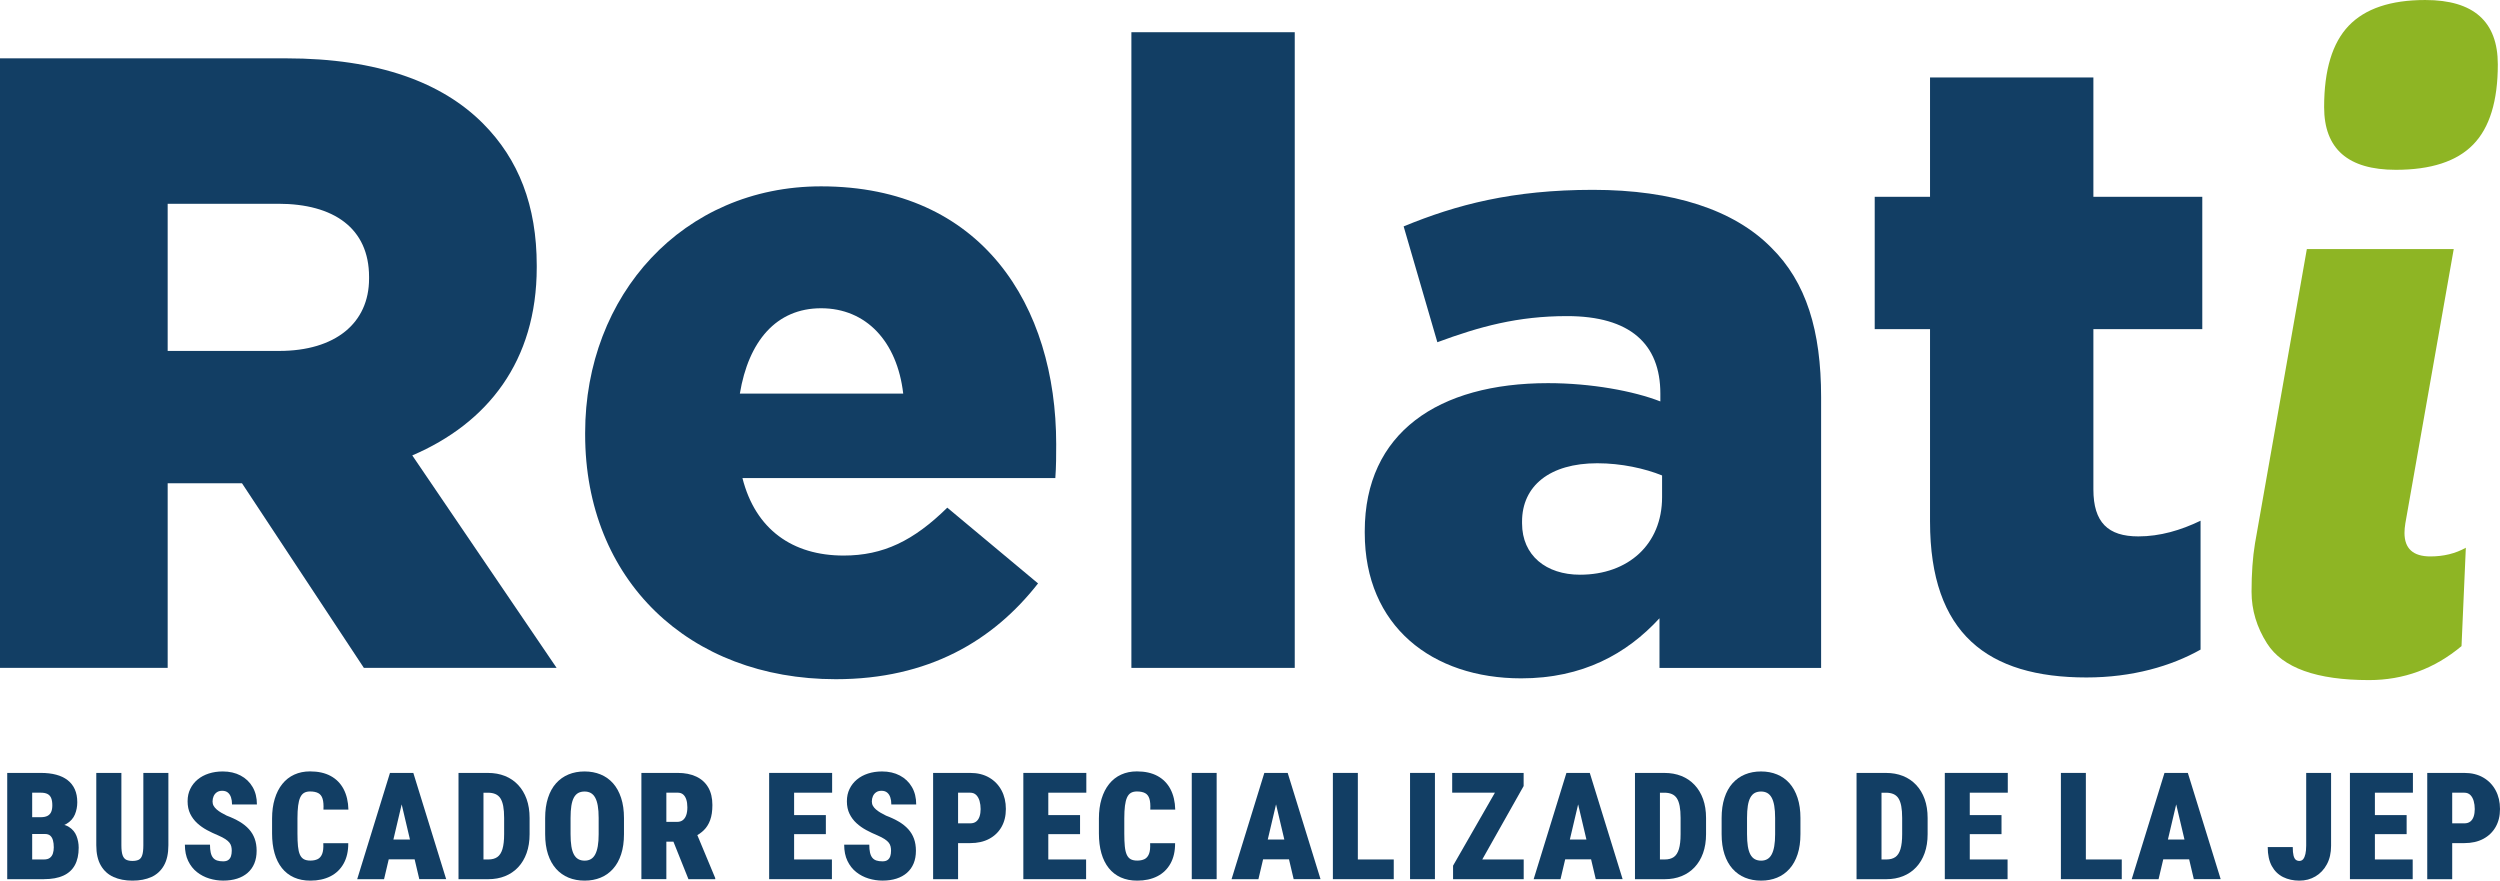 <?xml version="1.0" encoding="UTF-8"?>
<svg id="Capa_2" data-name="Capa 2" xmlns="http://www.w3.org/2000/svg" viewBox="0 0 3720.78 1310.66">
  <defs>
    <style>
      .cls-1 {
        fill: #8eb524;
      }

      .cls-2 {
        fill: #123e64;
      }
    </style>
  </defs>
  <g id="Layer_1" data-name="Layer 1">
    <g>
      <path class="cls-2" d="M0,86.83h425.79c137.64,0,232.83,36.29,293.29,97.2,52.74,53.14,79.76,121.82,79.76,211.25v2.59c0,139.97-73.32,231.98-185.24,279.94l214.83,316.23h-286.86l-181.38-274.75h-110.63v274.75H0V86.83ZM415.5,522.29c83.62,0,133.78-41.47,133.78-107.57v-2.59c0-72.58-52.74-108.86-135.07-108.86h-164.66v219.02h165.94Z"/>
      <path class="cls-2" d="M870.88,646.7v-2.59c0-204.77,145.36-366.77,351.18-366.77,239.27,0,349.89,177.55,349.89,383.62,0,15.55,0,33.7-1.29,50.54h-465.67c19.3,76.46,74.61,115.34,150.51,115.34,59.17,0,104.2-22.03,154.37-71.28l135.07,112.75c-66.89,85.54-163.37,142.56-301.01,142.56-218.68,0-373.05-147.74-373.05-364.18ZM1344.27,585.79c-9-77.76-55.31-127.01-122.21-127.01s-108.06,49.25-120.92,127.01h243.13Z"/>
      <path class="cls-2" d="M1683.86,47.95h243.12v946.08h-243.12V47.95Z"/>
      <path class="cls-2" d="M2031.18,793.15v-2.59c0-146.45,109.34-220.32,272.71-220.32,64.32,0,127.35,11.66,167.23,27.22v-11.66c0-73.87-45.02-115.34-138.93-115.34-73.32,0-129.92,15.55-192.96,38.88l-50.17-172.37c78.47-32.4,162.08-54.43,281.72-54.43s209.68,29.81,264.99,85.54c52.74,51.84,74.61,124.42,74.61,222.91v403.06h-240.55v-73.87c-48.88,53.14-114.49,89.42-205.82,89.42-132.5,0-232.83-77.76-232.83-216.43ZM2473.69,740.01v-32.4c-25.73-10.37-60.46-18.14-96.48-18.14-70.75,0-111.92,33.7-111.92,86.83v2.59c0,47.95,36.02,76.46,86.19,76.46,72.04,0,122.21-45.36,122.21-115.34Z"/>
      <path class="cls-2" d="M2872.48,776.3v-286.42h-82.33v-196.99h82.33V115.34h243.13v177.55h162.08v196.99h-162.08v238.47c0,49.25,21.87,69.98,66.89,69.98,32.16,0,63.03-9.07,92.62-23.33v191.81c-43.74,24.62-101.62,41.47-169.8,41.47-146.65,0-232.83-64.8-232.83-231.98Z"/>
      <path class="cls-1" d="M3617.21,828.14c19.72,0,37.28-4.31,52.72-12.95l-6.42,146.44c-40.31,33.69-86.17,50.55-137.61,50.55-78.02,0-128.59-18.14-151.75-54.42-15.44-24.19-23.14-49.89-23.14-77.11s1.7-51.19,5.14-71.94l77.16-438.05h218.62l-72.02,408.23c-.86,5.19-1.28,9.95-1.28,14.27,0,23.33,12.86,34.98,38.58,34.98ZM3459.03,159.41c0-55.28,12.22-95.67,36.66-121.17,24.44-25.48,62.38-38.23,113.81-38.23,72.02,0,108.03,31.97,108.03,95.91,0,54.44-12.22,94.17-36.66,119.23s-62.81,37.58-115.09,37.58c-71.17,0-106.75-31.09-106.75-93.31Z"/>
    </g>
    <g>
      <path class="cls-2" d="M66.8,1241.25h-32.8l-.22-24.98h26.5c4.42,0,7.89-.67,10.43-2.01,2.53-1.34,4.36-3.31,5.48-5.92,1.12-2.61,1.68-5.87,1.68-9.78,0-4.49-.58-8.11-1.74-10.86-1.16-2.75-2.99-4.76-5.49-6.03-2.5-1.27-5.74-1.9-9.72-1.9h-13.03v128.71H10.75v-158.14h50.18c8.47,0,16.04.89,22.7,2.66,6.66,1.78,12.33,4.47,17,8.09,4.67,3.62,8.24,8.17,10.7,13.63,2.46,5.47,3.69,11.89,3.69,19.28,0,6.45-1.18,12.49-3.53,18.14-2.35,5.65-6.39,10.23-12.11,13.74-5.72,3.51-13.58,5.34-23.57,5.49l-9.01,9.88ZM65.49,1308.48H24.76l12.82-29.33h27.91c3.76,0,6.7-.82,8.8-2.44,2.1-1.63,3.58-3.8,4.45-6.52.87-2.72,1.3-5.74,1.3-9.07,0-4.05-.42-7.57-1.25-10.54-.83-2.97-2.19-5.27-4.07-6.9-1.88-1.63-4.53-2.44-7.93-2.44h-27.91l.22-24.98h32.26l8.91,9.99c9.49-.43,16.91,1.05,22.27,4.45,5.36,3.4,9.12,7.89,11.3,13.47,2.17,5.58,3.26,11.4,3.26,17.49,0,10.36-1.9,19.01-5.7,25.96-3.8,6.95-9.54,12.16-17.21,15.64-7.68,3.48-17.23,5.21-28.67,5.21Z"/>
      <path class="cls-2" d="M213.36,1150.34h37.25v107.64c0,12.31-2.21,22.36-6.63,30.14-4.42,7.79-10.61,13.49-18.57,17.11-7.97,3.62-17.38,5.43-28.24,5.43s-20.2-1.81-28.24-5.43c-8.04-3.62-14.32-9.32-18.84-17.11-4.53-7.78-6.79-17.83-6.79-30.14v-107.64h37.36v107.64c0,6.52.6,11.46,1.79,14.83s3.02,5.63,5.48,6.79c2.46,1.16,5.54,1.74,9.23,1.74s6.84-.58,9.23-1.74c2.39-1.16,4.14-3.42,5.27-6.79,1.12-3.37,1.68-8.31,1.68-14.83v-107.64Z"/>
      <path class="cls-2" d="M344.93,1266.45c0-2.46-.24-4.69-.71-6.68-.47-1.99-1.38-3.86-2.72-5.59-1.34-1.74-3.35-3.49-6.03-5.27-2.68-1.77-6.26-3.64-10.75-5.59-5.65-2.32-11.19-4.94-16.62-7.87-5.43-2.93-10.3-6.37-14.61-10.32-4.31-3.95-7.77-8.58-10.37-13.9-2.61-5.32-3.91-11.53-3.91-18.63s1.32-12.94,3.96-18.41c2.64-5.47,6.3-10.14,10.97-14.01,4.67-3.87,10.19-6.84,16.56-8.91,6.37-2.06,13.32-3.1,20.85-3.1,9.99,0,18.81,2.01,26.45,6.03,7.64,4.02,13.61,9.7,17.92,17.05,4.31,7.35,6.46,16.02,6.46,26.01h-37.04c0-3.98-.51-7.5-1.52-10.54-1.01-3.04-2.59-5.43-4.72-7.17-2.14-1.74-4.94-2.61-8.42-2.61-3.11,0-5.74.72-7.87,2.17-2.14,1.45-3.75,3.39-4.83,5.81-1.09,2.43-1.63,5.09-1.63,7.98,0,2.39.54,4.54,1.63,6.46,1.09,1.92,2.59,3.71,4.51,5.38,1.92,1.67,4.16,3.26,6.73,4.78,2.57,1.52,5.34,3,8.31,4.45,7.17,2.68,13.52,5.67,19.06,8.96,5.54,3.3,10.19,7.02,13.96,11.19,3.76,4.16,6.61,8.89,8.53,14.17,1.92,5.29,2.88,11.26,2.88,17.92,0,7.1-1.14,13.4-3.42,18.9-2.28,5.5-5.59,10.16-9.94,13.96-4.34,3.8-9.58,6.68-15.69,8.63-6.12,1.96-13.02,2.93-20.69,2.93-7.02,0-13.92-1.03-20.69-3.09-6.77-2.06-12.89-5.25-18.36-9.56-5.47-4.31-9.83-9.85-13.09-16.62s-4.89-14.83-4.89-24.17h37.36c0,4.63.36,8.54,1.09,11.73.72,3.19,1.86,5.74,3.42,7.66,1.56,1.92,3.57,3.3,6.03,4.13,2.46.83,5.5,1.25,9.12,1.25,3.33,0,5.92-.71,7.77-2.12,1.85-1.41,3.13-3.29,3.86-5.65.72-2.35,1.09-4.94,1.09-7.77Z"/>
      <path class="cls-2" d="M481.18,1254.94h37.15c.07,11.88-2.23,21.99-6.9,30.36-4.67,8.36-11.24,14.68-19.71,18.95-8.47,4.27-18.39,6.41-29.76,6.41-9.2,0-17.34-1.59-24.44-4.78-7.1-3.19-13.07-7.82-17.92-13.9-4.85-6.08-8.51-13.45-10.97-22.1-2.46-8.65-3.69-18.48-3.69-29.49v-22.05c0-10.93,1.32-20.75,3.96-29.43,2.64-8.69,6.41-16.08,11.3-22.16s10.82-10.72,17.81-13.9c6.99-3.19,14.79-4.78,23.41-4.78,12.09,0,22.32,2.26,30.68,6.79,8.36,4.53,14.79,11.04,19.28,19.55,4.49,8.51,6.88,18.7,7.17,30.57h-37.15c.36-6.88-.07-12.29-1.3-16.24-1.23-3.95-3.39-6.73-6.46-8.36-3.08-1.63-7.15-2.44-12.22-2.44-3.48,0-6.41.69-8.8,2.06-2.39,1.38-4.31,3.64-5.76,6.79-1.45,3.15-2.5,7.3-3.15,12.44-.65,5.14-.98,11.44-.98,18.9v22.27c0,7.6.25,13.98.76,19.12.51,5.14,1.47,9.29,2.88,12.44,1.41,3.15,3.37,5.41,5.87,6.79,2.5,1.38,5.74,2.06,9.72,2.06,4.2,0,7.78-.71,10.75-2.12,2.97-1.41,5.21-3.98,6.73-7.71,1.52-3.73,2.1-9.07,1.74-16.02Z"/>
      <path class="cls-2" d="M601.02,1183.58l-29.43,124.91h-39.97l48.77-158.14h24.98l-4.34,33.24ZM625.24,1249.51v29.43h-68.54v-29.43h68.54ZM624.05,1308.48l-29.43-124.91-4.89-33.24h25.42l48.88,158.14h-39.97Z"/>
      <path class="cls-2" d="M719.56,1150.34v158.14h-37.15v-158.14h37.15ZM726.84,1308.48h-29l.22-29.33h28.78c5.43,0,9.86-1.2,13.3-3.58,3.44-2.39,5.99-6.35,7.66-11.89,1.66-5.54,2.5-12.94,2.5-22.21v-24.22c0-6.95-.45-12.82-1.36-17.59-.91-4.78-2.3-8.62-4.18-11.51-1.88-2.9-4.38-5.01-7.49-6.35-3.11-1.34-6.81-2.01-11.08-2.01h-28.89v-29.43h28.89c9.27,0,17.69,1.5,25.25,4.51,7.57,3.01,14.1,7.42,19.6,13.25,5.5,5.83,9.74,12.87,12.71,21.12,2.97,8.25,4.45,17.67,4.45,28.24v24c0,10.5-1.48,19.9-4.45,28.19-2.97,8.29-7.19,15.33-12.65,21.12-5.47,5.79-11.95,10.19-19.44,13.2-7.49,3.01-15.77,4.51-24.82,4.51Z"/>
      <path class="cls-2" d="M928.68,1217.57v23.89c0,11.37-1.41,21.36-4.24,29.98-2.82,8.62-6.84,15.84-12.06,21.67-5.21,5.83-11.39,10.21-18.52,13.14-7.13,2.93-15.04,4.4-23.73,4.4s-16.73-1.47-23.9-4.4-13.36-7.31-18.57-13.14c-5.21-5.83-9.23-13.05-12.06-21.67-2.82-8.62-4.24-18.61-4.24-29.98v-23.89c0-11.37,1.41-21.4,4.24-30.09,2.82-8.69,6.82-15.93,12-21.72,5.18-5.79,11.35-10.17,18.52-13.14,7.17-2.97,15.13-4.45,23.9-4.45s16.63,1.49,23.84,4.45c7.2,2.97,13.38,7.35,18.52,13.14,5.14,5.79,9.14,13.03,12,21.72,2.86,8.69,4.29,18.72,4.29,30.09ZM890.99,1241.47v-24.11c0-7.09-.43-13.14-1.3-18.14-.87-5-2.17-9.05-3.91-12.17-1.74-3.11-3.91-5.39-6.52-6.84-2.61-1.45-5.69-2.17-9.23-2.17s-6.84.72-9.45,2.17c-2.61,1.45-4.76,3.73-6.46,6.84-1.7,3.11-2.95,7.17-3.75,12.17-.8,5-1.19,11.04-1.19,18.14v24.11c0,7.02.4,13.02,1.19,17.98.8,4.96,2.04,9.03,3.75,12.22,1.7,3.19,3.89,5.52,6.57,7.01,2.68,1.49,5.83,2.23,9.45,2.23s6.53-.74,9.18-2.23c2.64-1.48,4.81-3.82,6.52-7.01,1.7-3.18,2.99-7.26,3.86-12.22.87-4.96,1.3-10.95,1.3-17.98Z"/>
      <path class="cls-2" d="M954.57,1150.34h54.09c10.57,0,19.73,1.81,27.48,5.43,7.75,3.62,13.7,8.98,17.87,16.07,4.16,7.1,6.25,15.86,6.25,26.28,0,9.05-1.14,16.62-3.42,22.7-2.28,6.08-5.48,11.1-9.61,15.04-4.13,3.95-8.98,7.19-14.55,9.72l-12.06,7.06h-42.47l-.22-29.43h29.87c3.4,0,6.23-.87,8.47-2.61,2.24-1.74,3.93-4.22,5.05-7.44,1.12-3.22,1.68-7.08,1.68-11.57s-.54-8.47-1.63-11.73c-1.09-3.26-2.66-5.76-4.72-7.49-2.06-1.74-4.73-2.61-7.98-2.61h-16.94v128.71h-37.15v-158.14ZM1024.63,1308.48l-28.02-69.95,39.32-.22,28.56,68.54v1.63h-39.86Z"/>
      <path class="cls-2" d="M1181.88,1150.34v158.14h-37.15v-158.14h37.15ZM1238.47,1150.34v29.43h-69.51v-29.43h69.51ZM1229.13,1213.12v28.35h-60.17v-28.35h60.17ZM1238.14,1279.16v29.33h-69.19v-29.33h69.19Z"/>
      <path class="cls-2" d="M1326.16,1266.45c0-2.46-.24-4.69-.71-6.68-.47-1.99-1.38-3.86-2.72-5.59-1.34-1.74-3.35-3.49-6.03-5.27-2.68-1.77-6.26-3.64-10.75-5.59-5.65-2.32-11.19-4.94-16.62-7.87-5.43-2.93-10.3-6.37-14.61-10.32-4.31-3.95-7.77-8.58-10.37-13.9-2.61-5.32-3.91-11.53-3.91-18.63s1.32-12.94,3.96-18.41c2.64-5.47,6.3-10.14,10.97-14.01,4.67-3.87,10.19-6.84,16.56-8.91,6.37-2.06,13.32-3.1,20.85-3.1,9.99,0,18.81,2.01,26.45,6.03,7.64,4.02,13.61,9.7,17.92,17.05,4.31,7.35,6.46,16.02,6.46,26.01h-37.04c0-3.98-.51-7.5-1.52-10.54-1.01-3.04-2.59-5.43-4.72-7.17-2.14-1.74-4.94-2.61-8.42-2.61-3.11,0-5.74.72-7.87,2.17-2.14,1.45-3.75,3.39-4.83,5.81-1.09,2.43-1.63,5.09-1.63,7.98,0,2.39.54,4.54,1.63,6.46,1.09,1.92,2.59,3.71,4.51,5.38,1.92,1.67,4.16,3.26,6.73,4.78,2.57,1.52,5.34,3,8.31,4.45,7.17,2.68,13.52,5.67,19.06,8.96,5.54,3.3,10.19,7.02,13.96,11.19,3.76,4.16,6.61,8.89,8.53,14.17,1.92,5.29,2.88,11.26,2.88,17.92,0,7.1-1.14,13.4-3.42,18.9-2.28,5.5-5.59,10.16-9.94,13.96-4.34,3.8-9.58,6.68-15.69,8.63-6.12,1.96-13.02,2.93-20.69,2.93-7.02,0-13.92-1.03-20.69-3.09-6.77-2.06-12.89-5.25-18.36-9.56-5.47-4.31-9.83-9.85-13.09-16.62s-4.89-14.83-4.89-24.17h37.36c0,4.63.36,8.54,1.09,11.73.72,3.19,1.86,5.74,3.42,7.66,1.56,1.92,3.57,3.3,6.03,4.13,2.46.83,5.5,1.25,9.12,1.25,3.33,0,5.92-.71,7.77-2.12,1.85-1.41,3.13-3.29,3.86-5.65.72-2.35,1.09-4.94,1.09-7.77Z"/>
      <path class="cls-2" d="M1443.94,1254.83h-31.61v-29.43h31.61c3.69,0,6.68-.91,8.96-2.72,2.28-1.81,3.95-4.33,5-7.55,1.05-3.22,1.58-6.86,1.58-10.92,0-4.34-.53-8.36-1.58-12.06-1.05-3.69-2.71-6.68-5-8.96-2.28-2.28-5.27-3.42-8.96-3.42h-18.03v128.71h-37.15v-158.14h55.18c10.93,0,20.36,2.32,28.29,6.95,7.93,4.63,14.05,10.99,18.36,19.06,4.31,8.07,6.46,17.29,6.46,27.64s-2.16,19.12-6.46,26.72c-4.31,7.6-10.43,13.52-18.36,17.76-7.93,4.24-17.36,6.35-28.29,6.35Z"/>
      <path class="cls-2" d="M1560.2,1150.34v158.14h-37.15v-158.14h37.15ZM1616.79,1150.34v29.43h-69.51v-29.43h69.51ZM1607.45,1213.12v28.35h-60.17v-28.35h60.17ZM1616.46,1279.16v29.33h-69.19v-29.33h69.19Z"/>
      <path class="cls-2" d="M1711.76,1254.94h37.15c.07,11.88-2.23,21.99-6.9,30.36-4.67,8.36-11.24,14.68-19.71,18.95s-18.39,6.41-29.76,6.41c-9.2,0-17.34-1.59-24.44-4.78-7.1-3.19-13.07-7.82-17.92-13.9-4.85-6.08-8.51-13.45-10.97-22.1-2.46-8.65-3.69-18.48-3.69-29.49v-22.05c0-10.93,1.32-20.75,3.96-29.43,2.64-8.69,6.41-16.08,11.3-22.16s10.82-10.72,17.81-13.9c6.99-3.19,14.79-4.78,23.41-4.78,12.09,0,22.32,2.26,30.68,6.79,8.36,4.53,14.79,11.04,19.28,19.55,4.49,8.51,6.88,18.7,7.17,30.57h-37.15c.36-6.88-.07-12.29-1.3-16.24-1.23-3.95-3.39-6.73-6.46-8.36-3.08-1.63-7.15-2.44-12.22-2.44-3.48,0-6.41.69-8.8,2.06-2.39,1.38-4.31,3.64-5.76,6.79-1.45,3.15-2.5,7.3-3.15,12.44-.65,5.14-.98,11.44-.98,18.9v22.27c0,7.6.25,13.98.76,19.12.5,5.14,1.47,9.29,2.88,12.44,1.41,3.15,3.37,5.41,5.87,6.79,2.5,1.38,5.74,2.06,9.72,2.06,4.2,0,7.78-.71,10.75-2.12,2.97-1.41,5.21-3.98,6.73-7.71,1.52-3.73,2.1-9.07,1.74-16.02Z"/>
      <path class="cls-2" d="M1810.75,1150.34v158.14h-37.04v-158.14h37.04Z"/>
      <path class="cls-2" d="M1902.35,1183.58l-29.43,124.91h-39.97l48.77-158.14h24.98l-4.34,33.24ZM1926.57,1249.51v29.43h-68.54v-29.43h68.54ZM1925.38,1308.48l-29.43-124.91-4.89-33.24h25.42l48.88,158.14h-39.97Z"/>
      <path class="cls-2" d="M2020.89,1150.34v158.14h-37.15v-158.14h37.15ZM2074.33,1279.16v29.33h-66.47v-29.33h66.47Z"/>
      <path class="cls-2" d="M2135.63,1150.34v158.14h-37.04v-158.14h37.04Z"/>
      <path class="cls-2" d="M2255.8,1150.34v29.43h-94.49v-29.43h94.49ZM2267.64,1169.89l-78.09,138.59h-26.94v-20.09l79.18-138.05h25.85v19.55ZM2267.74,1279.16v29.33h-96.77v-29.33h96.77Z"/>
      <path class="cls-2" d="M2351.96,1183.58l-29.43,124.91h-39.97l48.77-158.14h24.98l-4.34,33.24ZM2376.18,1249.51v29.43h-68.54v-29.43h68.54ZM2374.99,1308.48l-29.43-124.91-4.89-33.24h25.42l48.88,158.14h-39.97Z"/>
      <path class="cls-2" d="M2470.5,1150.34v158.14h-37.15v-158.14h37.15ZM2477.78,1308.48h-29l.22-29.33h28.78c5.43,0,9.87-1.2,13.3-3.58,3.44-2.39,5.99-6.35,7.66-11.89,1.67-5.54,2.5-12.94,2.5-22.21v-24.22c0-6.95-.45-12.82-1.36-17.59-.91-4.78-2.3-8.62-4.18-11.51-1.88-2.9-4.38-5.01-7.49-6.35-3.11-1.34-6.81-2.01-11.08-2.01h-28.89v-29.43h28.89c9.27,0,17.69,1.5,25.25,4.51,7.57,3.01,14.1,7.42,19.6,13.25,5.5,5.83,9.74,12.87,12.71,21.12,2.97,8.25,4.45,17.67,4.45,28.24v24c0,10.5-1.48,19.9-4.45,28.19-2.97,8.29-7.19,15.33-12.65,21.12-5.47,5.79-11.95,10.19-19.44,13.2-7.5,3.01-15.77,4.51-24.82,4.51Z"/>
      <path class="cls-2" d="M2679.62,1217.57v23.89c0,11.37-1.41,21.36-4.24,29.98-2.82,8.62-6.84,15.84-12.06,21.67-5.21,5.83-11.39,10.21-18.52,13.14-7.13,2.93-15.04,4.4-23.73,4.4s-16.73-1.47-23.89-4.4c-7.17-2.93-13.36-7.31-18.57-13.14-5.21-5.83-9.23-13.05-12.06-21.67-2.82-8.62-4.24-18.61-4.24-29.98v-23.89c0-11.37,1.41-21.4,4.24-30.09,2.82-8.69,6.82-15.93,12-21.72,5.18-5.79,11.35-10.17,18.52-13.14,7.17-2.97,15.13-4.45,23.9-4.45s16.63,1.49,23.84,4.45c7.2,2.97,13.38,7.35,18.52,13.14,5.14,5.79,9.14,13.03,12,21.72,2.86,8.69,4.29,18.72,4.29,30.09ZM2641.94,1241.47v-24.11c0-7.09-.43-13.14-1.3-18.14-.87-5-2.17-9.05-3.91-12.17-1.74-3.11-3.91-5.39-6.52-6.84-2.61-1.45-5.68-2.17-9.23-2.17s-6.84.72-9.45,2.17c-2.61,1.45-4.76,3.73-6.46,6.84-1.7,3.11-2.95,7.17-3.75,12.17-.8,5-1.19,11.04-1.19,18.14v24.11c0,7.02.4,13.02,1.19,17.98.8,4.96,2.04,9.03,3.75,12.22,1.7,3.19,3.89,5.52,6.57,7.01,2.68,1.49,5.83,2.23,9.45,2.23s6.53-.74,9.18-2.23c2.64-1.48,4.81-3.82,6.52-7.01,1.7-3.18,2.99-7.26,3.86-12.22.87-4.96,1.3-10.95,1.3-17.98Z"/>
      <path class="cls-2" d="M2800.27,1150.34v158.14h-37.15v-158.14h37.15ZM2807.55,1308.48h-29l.22-29.33h28.78c5.43,0,9.87-1.2,13.3-3.58,3.44-2.39,5.99-6.35,7.66-11.89,1.67-5.54,2.5-12.94,2.5-22.21v-24.22c0-6.95-.45-12.82-1.36-17.59-.91-4.78-2.3-8.62-4.18-11.51-1.88-2.9-4.38-5.01-7.49-6.35-3.11-1.34-6.81-2.01-11.08-2.01h-28.89v-29.43h28.89c9.27,0,17.69,1.5,25.25,4.51,7.57,3.01,14.1,7.42,19.6,13.25,5.5,5.83,9.74,12.87,12.71,21.12,2.97,8.25,4.45,17.67,4.45,28.24v24c0,10.5-1.48,19.9-4.45,28.19-2.97,8.29-7.19,15.33-12.65,21.12-5.47,5.79-11.95,10.19-19.44,13.2-7.5,3.01-15.77,4.51-24.82,4.51Z"/>
      <path class="cls-2" d="M2931.63,1150.34v158.14h-37.15v-158.14h37.15ZM2988.21,1150.34v29.43h-69.51v-29.43h69.51ZM2978.87,1213.12v28.35h-60.17v-28.35h60.17ZM2987.89,1279.16v29.33h-69.19v-29.33h69.19Z"/>
      <path class="cls-2" d="M3104.41,1150.34v158.14h-37.15v-158.14h37.15ZM3157.84,1279.16v29.33h-66.47v-29.33h66.47Z"/>
      <path class="cls-2" d="M3242.06,1183.58l-29.43,124.91h-39.97l48.77-158.14h24.98l-4.34,33.24ZM3266.28,1249.51v29.43h-68.54v-29.43h68.54ZM3265.09,1308.48l-29.43-124.91-4.89-33.24h25.42l48.88,158.14h-39.97Z"/>
      <path class="cls-2" d="M3432.33,1258.85v-108.5h37.04v108.5c0,10.57-2.08,19.73-6.25,27.48-4.16,7.75-9.81,13.74-16.94,17.98-7.13,4.24-15.12,6.35-23.95,6.35s-17.14-1.77-24.28-5.32c-7.13-3.55-12.73-9.02-16.78-16.4-4.06-7.39-6.08-16.8-6.08-28.24h37.25c0,5.36.38,9.54,1.14,12.54.76,3.01,1.86,5.1,3.31,6.3,1.45,1.19,3.26,1.79,5.43,1.79,2.32,0,4.2-.89,5.65-2.66,1.45-1.77,2.55-4.34,3.31-7.71.76-3.37,1.14-7.4,1.14-12.11Z"/>
      <path class="cls-2" d="M3534.58,1150.34v158.14h-37.15v-158.14h37.15ZM3591.17,1150.34v29.43h-69.51v-29.43h69.51ZM3581.82,1213.12v28.35h-60.17v-28.35h60.17ZM3590.84,1279.16v29.33h-69.19v-29.33h69.19Z"/>
      <path class="cls-2" d="M3667.67,1254.83h-31.61v-29.43h31.61c3.69,0,6.68-.91,8.96-2.72,2.28-1.81,3.95-4.33,5-7.55,1.05-3.22,1.58-6.86,1.58-10.92,0-4.34-.53-8.36-1.58-12.06-1.05-3.69-2.71-6.68-5-8.96-2.28-2.28-5.27-3.42-8.96-3.42h-18.03v128.71h-37.15v-158.14h55.18c10.93,0,20.36,2.32,28.29,6.95,7.93,4.63,14.05,10.99,18.36,19.06,4.31,8.07,6.46,17.29,6.46,27.64s-2.16,19.12-6.46,26.72c-4.31,7.6-10.43,13.52-18.36,17.76-7.93,4.24-17.36,6.35-28.29,6.35Z"/>
    </g>
  </g>
</svg>